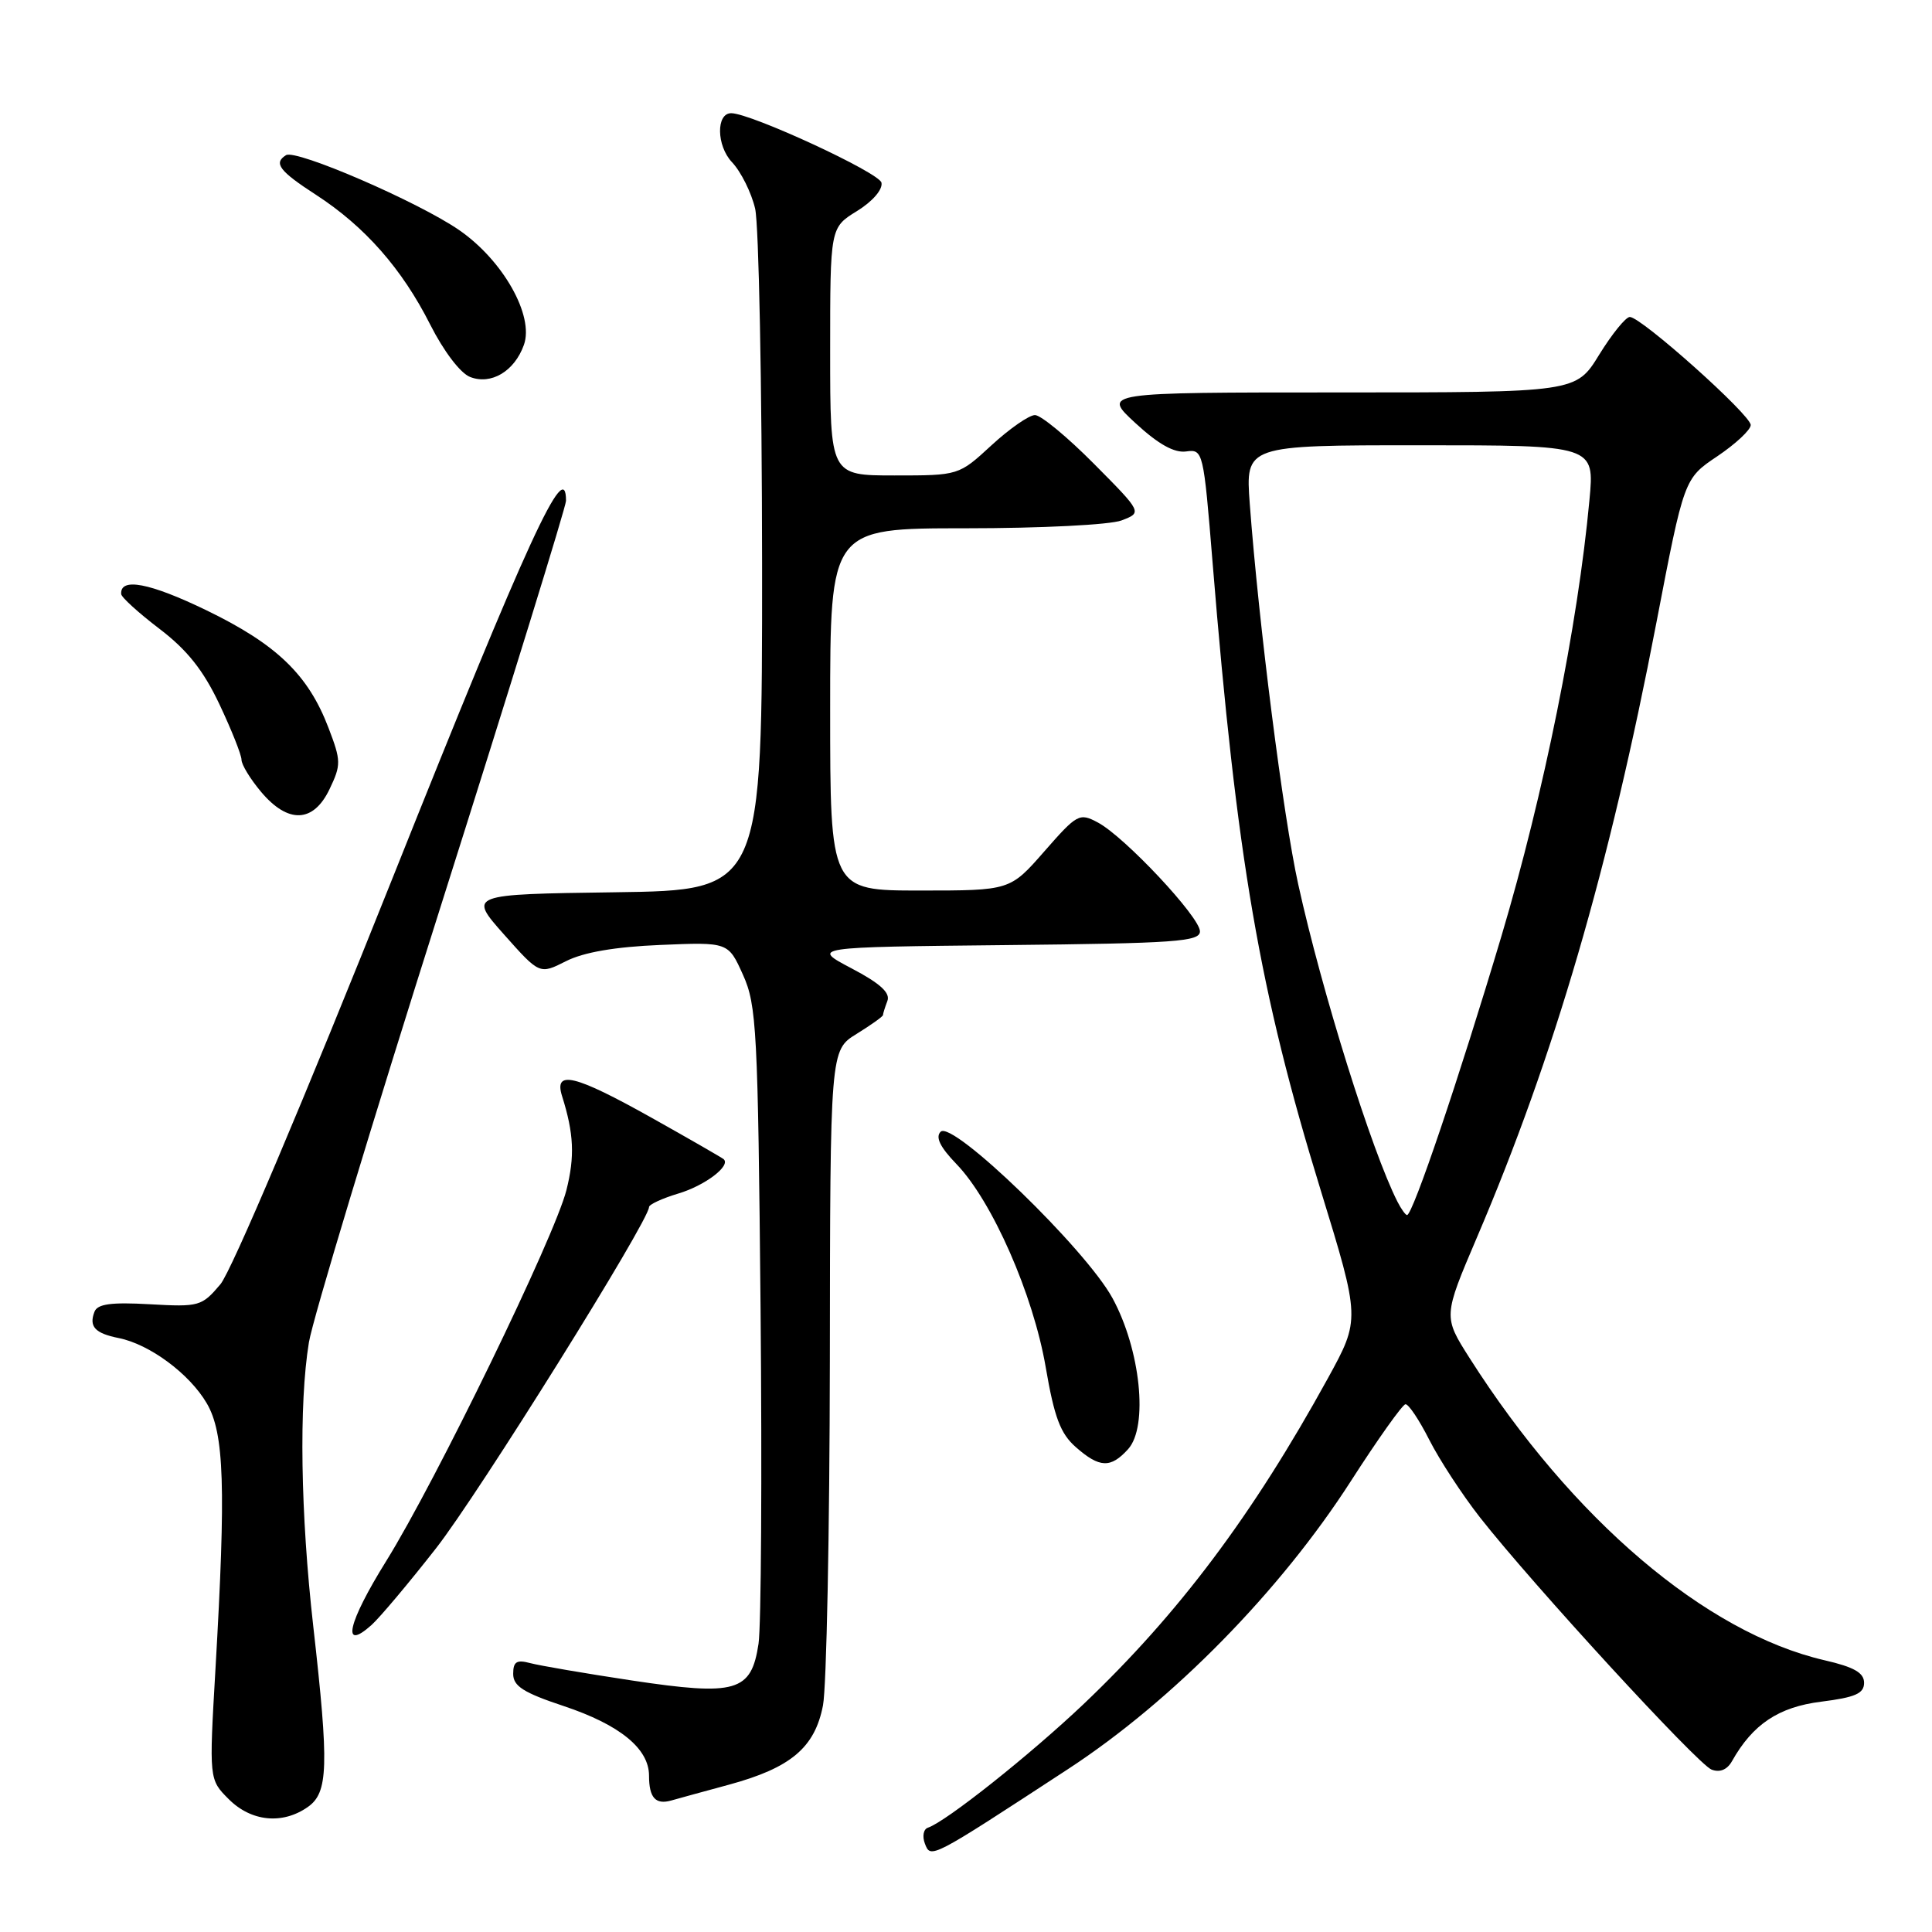 <?xml version="1.0" encoding="UTF-8" standalone="no"?>
<!DOCTYPE svg PUBLIC "-//W3C//DTD SVG 1.1//EN" "http://www.w3.org/Graphics/SVG/1.1/DTD/svg11.dtd" >
<svg xmlns="http://www.w3.org/2000/svg" xmlns:xlink="http://www.w3.org/1999/xlink" version="1.1" viewBox="0 0 256 256">
 <g >
 <path fill="currentColor"
d=" M 141.51 234.42 C 155.34 225.39 169.62 210.85 179.00 196.25 C 182.57 190.69 185.83 186.11 186.23 186.07 C 186.64 186.03 188.06 188.16 189.40 190.81 C 190.74 193.45 193.76 198.07 196.10 201.06 C 203.04 209.91 224.94 233.76 226.79 234.48 C 227.89 234.90 228.86 234.50 229.50 233.36 C 232.25 228.47 235.68 226.18 241.33 225.48 C 245.84 224.91 247.00 224.40 247.00 222.98 C 247.00 221.65 245.67 220.89 241.75 219.99 C 225.99 216.34 208.33 201.31 194.74 179.97 C 191.23 174.45 191.23 174.45 195.70 163.97 C 205.94 140.01 213.25 114.97 219.49 82.46 C 223.15 63.41 223.15 63.41 227.55 60.46 C 229.97 58.83 231.97 56.97 231.98 56.32 C 232.00 54.99 217.47 42.00 215.96 42.00 C 215.42 42.00 213.60 44.25 211.90 47.00 C 208.83 52.00 208.83 52.00 177.44 52.00 C 146.04 52.00 146.04 52.00 150.46 56.07 C 153.48 58.86 155.60 60.04 157.17 59.82 C 159.41 59.51 159.47 59.75 160.67 74.50 C 163.88 113.90 166.88 131.32 174.99 157.68 C 180.25 174.80 180.25 174.80 175.94 182.65 C 165.99 200.75 156.19 213.81 143.57 225.81 C 136.44 232.57 125.35 241.38 122.95 242.18 C 122.36 242.38 122.19 243.32 122.55 244.28 C 123.33 246.31 123.23 246.37 141.51 234.42 Z  M 40.78 239.44 C 43.50 237.54 43.61 234.05 41.51 215.50 C 39.82 200.59 39.60 186.01 40.93 177.88 C 41.44 174.78 49.31 148.73 58.43 119.99 C 67.54 91.24 75.00 67.11 75.00 66.36 C 75.00 60.42 70.02 71.24 52.12 116.09 C 40.25 145.83 30.68 168.42 29.20 170.18 C 26.74 173.09 26.39 173.19 19.85 172.82 C 14.73 172.53 12.92 172.78 12.52 173.81 C 11.76 175.78 12.58 176.67 15.73 177.30 C 19.83 178.12 25.12 182.04 27.40 185.95 C 29.72 189.92 29.95 196.99 28.55 221.15 C 27.70 235.79 27.70 235.79 30.31 238.40 C 33.29 241.38 37.43 241.79 40.78 239.44 Z  M 96.59 236.48 C 104.79 234.25 107.97 231.57 109.05 225.97 C 109.52 223.51 109.93 202.97 109.96 180.33 C 110.00 139.16 110.00 139.16 113.50 137.00 C 115.42 135.81 117.00 134.69 117.00 134.50 C 117.00 134.32 117.26 133.48 117.58 132.64 C 118.00 131.56 116.64 130.31 112.83 128.31 C 107.50 125.50 107.50 125.50 133.25 125.23 C 155.78 125.00 159.00 124.77 159.00 123.41 C 159.00 121.52 149.04 110.89 145.48 108.99 C 143.03 107.68 142.74 107.83 138.38 112.81 C 133.84 118.00 133.84 118.00 121.92 118.00 C 110.00 118.00 110.00 118.00 110.00 94.00 C 110.00 70.00 110.00 70.00 127.93 70.00 C 137.97 70.00 147.08 69.54 148.61 68.96 C 151.36 67.91 151.36 67.91 144.96 61.46 C 141.44 57.91 137.92 55.00 137.14 55.00 C 136.36 55.00 133.77 56.80 131.38 59.00 C 127.04 63.00 127.04 63.00 118.52 63.00 C 110.00 63.00 110.00 63.00 110.00 46.58 C 110.00 30.16 110.00 30.16 113.55 27.97 C 115.62 26.69 116.98 25.12 116.80 24.21 C 116.55 22.89 99.48 15.00 96.89 15.00 C 94.87 15.00 94.93 19.30 96.99 21.49 C 98.19 22.76 99.57 25.54 100.06 27.65 C 100.55 29.77 100.96 50.95 100.98 74.73 C 101.00 117.96 101.00 117.96 81.53 118.23 C 62.06 118.50 62.06 118.50 66.78 123.82 C 71.50 129.13 71.50 129.13 75.00 127.36 C 77.33 126.18 81.50 125.46 87.50 125.21 C 96.50 124.83 96.50 124.83 98.45 129.17 C 100.26 133.18 100.43 136.43 100.78 173.50 C 100.98 195.50 100.86 215.44 100.51 217.80 C 99.55 224.18 97.56 224.75 83.71 222.67 C 77.55 221.74 71.49 220.70 70.25 220.37 C 68.46 219.89 68.00 220.18 68.00 221.80 C 68.00 223.42 69.36 224.29 74.69 226.06 C 82.13 228.54 86.00 231.70 86.00 235.29 C 86.00 238.20 86.86 239.16 88.93 238.58 C 89.79 238.33 93.24 237.39 96.59 236.48 Z  M 57.78 205.15 C 63.39 197.99 86.00 161.76 86.00 159.94 C 86.00 159.60 87.75 158.79 89.88 158.15 C 93.41 157.10 96.87 154.47 95.89 153.60 C 95.68 153.41 91.39 150.94 86.36 148.12 C 76.13 142.39 73.36 141.72 74.48 145.25 C 76.04 150.20 76.18 153.24 75.05 157.71 C 73.50 163.87 57.77 196.23 51.18 206.84 C 46.08 215.03 45.18 218.94 49.23 215.32 C 50.34 214.32 54.19 209.74 57.78 205.15 Z  M 149.48 192.02 C 152.18 189.03 151.13 178.84 147.41 172.01 C 143.88 165.52 126.20 148.40 124.64 149.96 C 123.92 150.68 124.57 152.00 126.74 154.25 C 131.47 159.15 136.91 171.53 138.56 181.15 C 139.70 187.81 140.51 189.96 142.55 191.75 C 145.70 194.52 147.17 194.57 149.48 192.02 Z  M 43.67 104.56 C 45.21 101.34 45.20 100.81 43.53 96.45 C 40.84 89.40 36.67 85.38 27.34 80.86 C 19.82 77.22 15.89 76.48 16.06 78.72 C 16.09 79.15 18.37 81.22 21.14 83.33 C 24.80 86.12 26.95 88.82 29.08 93.33 C 30.68 96.72 32.00 100.03 32.00 100.67 C 32.00 101.32 33.17 103.23 34.59 104.92 C 38.17 109.18 41.53 109.05 43.67 104.56 Z  M 69.42 45.70 C 70.80 41.84 66.65 34.49 60.83 30.48 C 55.42 26.75 39.22 19.74 37.90 20.56 C 36.21 21.61 37.00 22.66 41.88 25.82 C 48.34 30.01 53.27 35.61 57.01 43.02 C 58.79 46.54 61.00 49.45 62.29 49.95 C 65.08 51.04 68.17 49.20 69.42 45.70 Z  M 185.18 159.25 C 181.78 152.59 175.15 131.39 172.02 117.17 C 170.03 108.16 166.79 82.68 165.60 66.75 C 165.03 59.00 165.03 59.00 188.16 59.00 C 211.29 59.00 211.29 59.00 210.61 66.25 C 209.08 82.81 204.56 105.20 198.96 124.00 C 193.33 142.87 187.20 161.00 186.44 161.00 C 186.24 161.00 185.67 160.21 185.18 159.25 Z "/>
</g>
</svg>